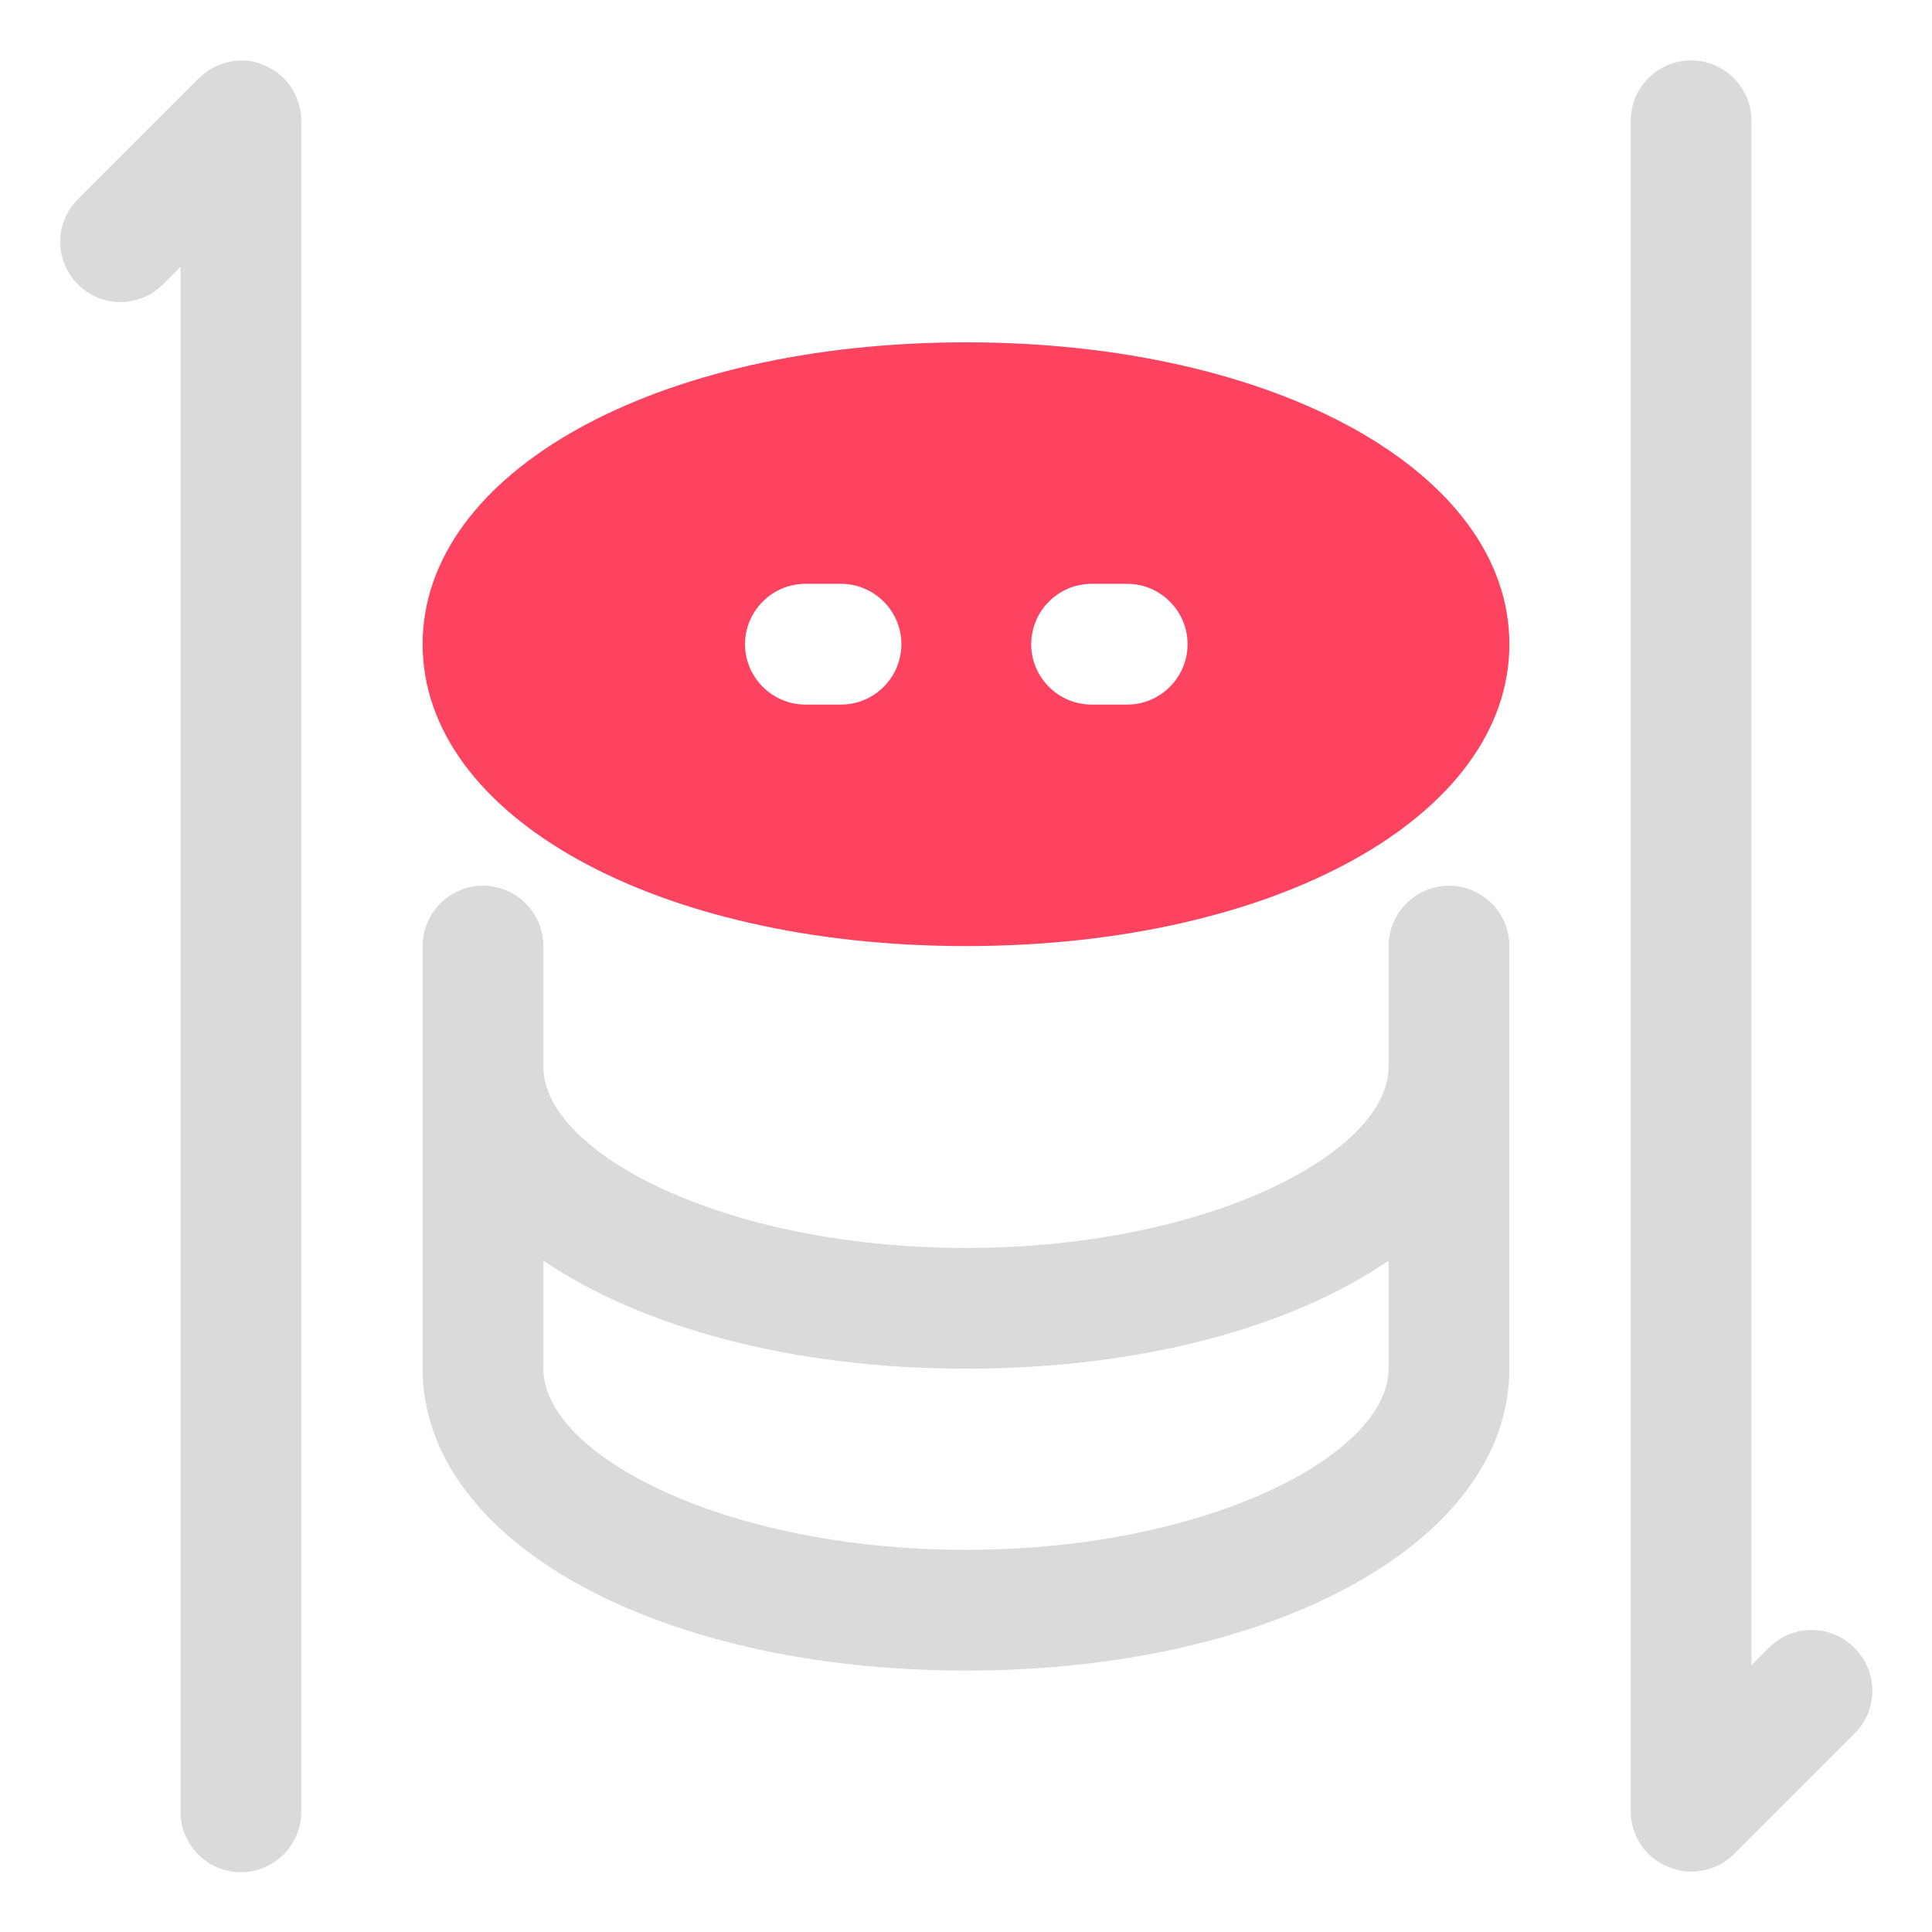 <?xml version="1.0" encoding="UTF-8"?>
<svg id="OBJECT" xmlns="http://www.w3.org/2000/svg" viewBox="0 0 32 32">
  <defs>
    <style>
      .cls-1 {
        fill: #FD4360;
      }

      .cls-1, .cls-2 {
        stroke-width: 0px;
      }

      .cls-2 {
        fill: #dadada;
      }
    </style>
  </defs>
  <g>
    <path class="cls-2" d="m24,14.67c-.55,0-1,.45-1,1v2c0,1.42-2.99,3-7,3s-7-1.58-7-3v-2c0-.55-.45-1-1-1s-1,.45-1,1v7c0,2.85,3.87,5,9,5s9-2.15,9-5v-7c0-.55-.45-1-1-1Zm-1,8c0,1.42-2.99,3-7,3s-7-1.58-7-3v-1.79c1.62,1.1,4.11,1.79,7,1.79s5.38-.68,7-1.79v1.79Z"/>
    <path class="cls-2" d="m30.71,27.29c-.39-.39-1.02-.39-1.41,0l-.29.29V2c0-.55-.45-1-1-1s-1,.45-1,1v28c0,.4.24.77.62.92.12.05.25.08.38.08.26,0,.52-.1.71-.29l2-2c.39-.39.39-1.02,0-1.41Z"/>
    <path class="cls-2" d="m4.38,1.08c-.37-.16-.8-.07-1.09.22l-2,2c-.39.39-.39,1.02,0,1.41s1.02.39,1.41,0l.29-.29v25.59c0,.55.45,1,1,1s1-.45,1-1V2c0-.4-.24-.77-.62-.92Z"/>
  </g>
  <path class="cls-1" d="m16,5.67c-5.13,0-9,2.15-9,5s3.87,5,9,5,9-2.15,9-5-3.87-5-9-5Zm-2.07,6h-.59c-.55,0-1-.45-1-1s.45-1,1-1h.59c.55,0,1,.45,1,1s-.45,1-1,1Zm4.74,0h-.59c-.55,0-1-.45-1-1s.45-1,1-1h.59c.55,0,1,.45,1,1s-.45,1-1,1Z"/>
</svg>